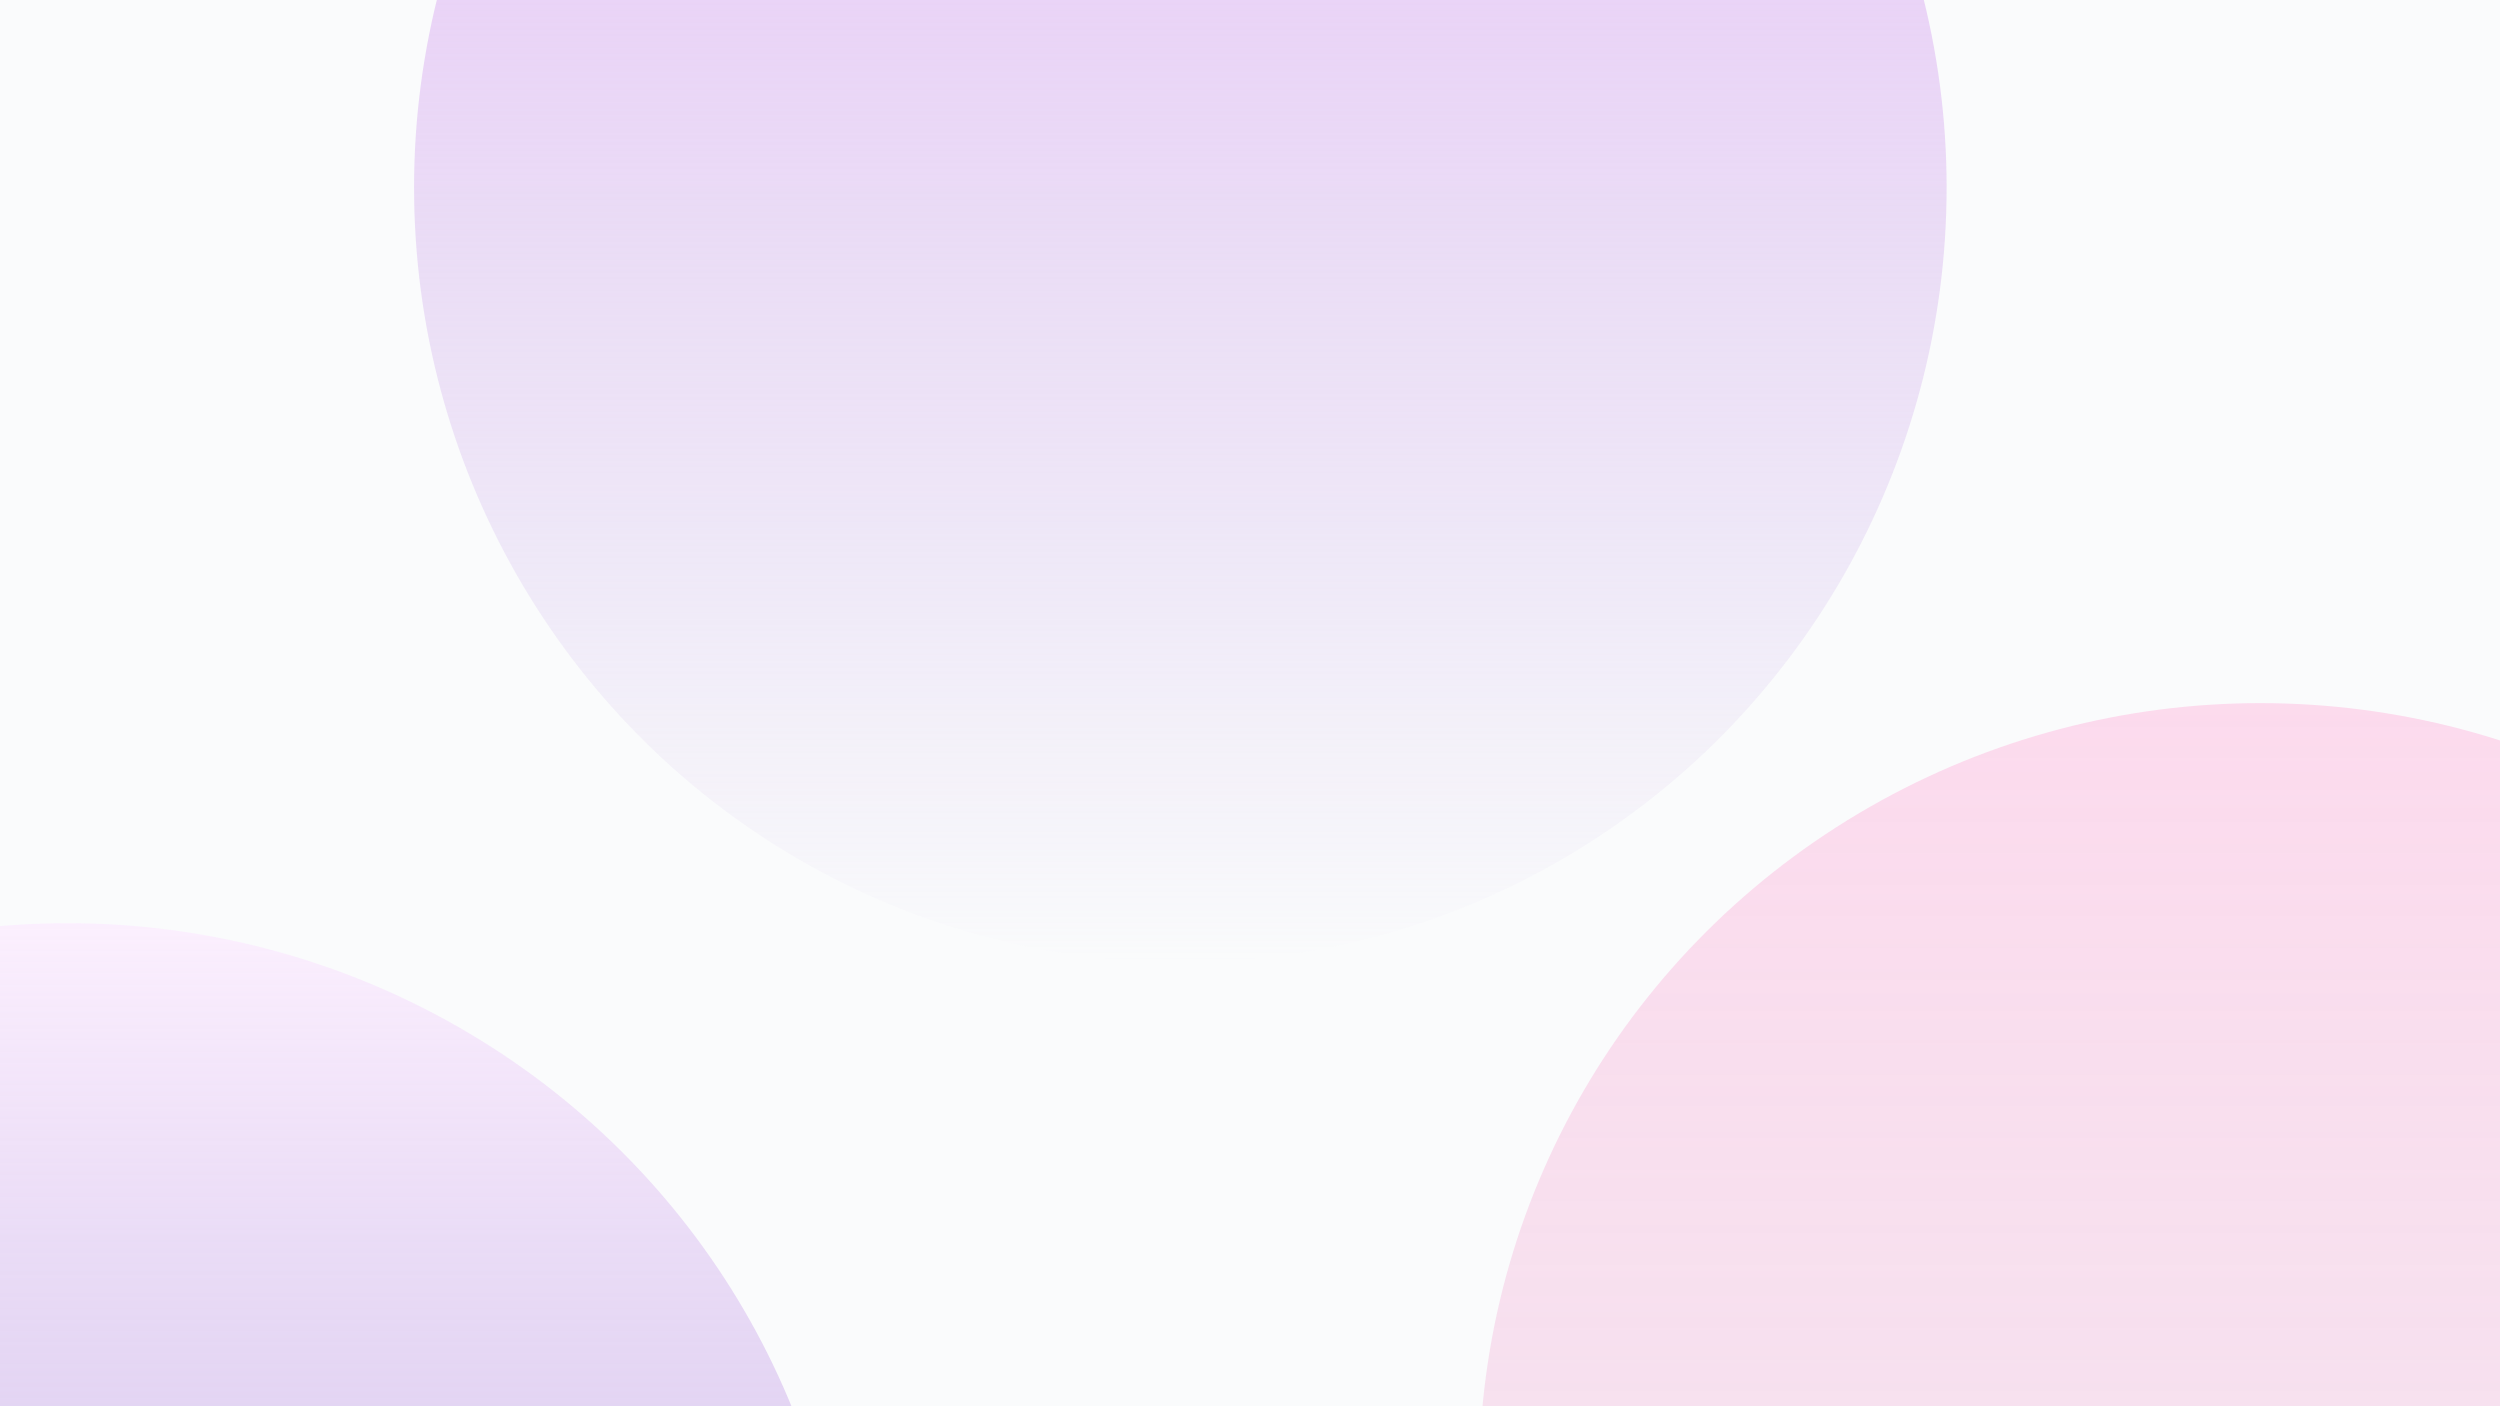 <svg width="1920" height="1080" viewBox="0 0 1920 1080" fill="none" xmlns="http://www.w3.org/2000/svg">
<g clip-path="url(#clip0)">
<rect width="1920" height="1080" fill="#FAFBFC"/>
<g filter="url(#filter0_f)">
<ellipse cx="906.5" cy="144" rx="588.5" ry="595" fill="url(#paint0_linear)"/>
</g>
<g filter="url(#filter1_f)">
<ellipse cx="52" cy="1304" rx="600" ry="595" fill="url(#paint1_linear)" fill-opacity="0.8"/>
</g>
<g filter="url(#filter2_f)">
<ellipse cx="1736" cy="1135" rx="600" ry="595" fill="url(#paint2_linear)" fill-opacity="0.8"/>
</g>
</g>
<defs>
<filter id="filter0_f" x="118" y="-651" width="1577" height="1590" filterUnits="userSpaceOnUse" color-interpolation-filters="sRGB">
<feFlood flood-opacity="0" result="BackgroundImageFix"/>
<feBlend mode="normal" in="SourceGraphic" in2="BackgroundImageFix" result="shape"/>
<feGaussianBlur stdDeviation="100" result="effect1_foregroundBlur"/>
</filter>
<filter id="filter1_f" x="-798" y="459" width="1700" height="1690" filterUnits="userSpaceOnUse" color-interpolation-filters="sRGB">
<feFlood flood-opacity="0" result="BackgroundImageFix"/>
<feBlend mode="normal" in="SourceGraphic" in2="BackgroundImageFix" result="shape"/>
<feGaussianBlur stdDeviation="125" result="effect1_foregroundBlur"/>
</filter>
<filter id="filter2_f" x="886" y="290" width="1700" height="1690" filterUnits="userSpaceOnUse" color-interpolation-filters="sRGB">
<feFlood flood-opacity="0" result="BackgroundImageFix"/>
<feBlend mode="normal" in="SourceGraphic" in2="BackgroundImageFix" result="shape"/>
<feGaussianBlur stdDeviation="125" result="effect1_foregroundBlur"/>
</filter>
<linearGradient id="paint0_linear" x1="906.5" y1="-451" x2="906.5" y2="739" gradientUnits="userSpaceOnUse">
<stop stop-color="#F1C5FC"/>
<stop offset="1" stop-color="#C4AEE4" stop-opacity="0"/>
</linearGradient>
<linearGradient id="paint1_linear" x1="52" y1="709" x2="52" y2="1899" gradientUnits="userSpaceOnUse">
<stop stop-color="#FCEDFF"/>
<stop offset="1" stop-color="#8355C8" stop-opacity="0.32"/>
</linearGradient>
<linearGradient id="paint2_linear" x1="1736" y1="540" x2="1736" y2="1730" gradientUnits="userSpaceOnUse">
<stop stop-color="#FFB2DC" stop-opacity="0.56"/>
<stop offset="1" stop-color="#DEB4D2" stop-opacity="0.32"/>
</linearGradient>
<clipPath id="clip0">
<rect width="1920" height="1080" fill="white"/>
</clipPath>
</defs>
</svg>
